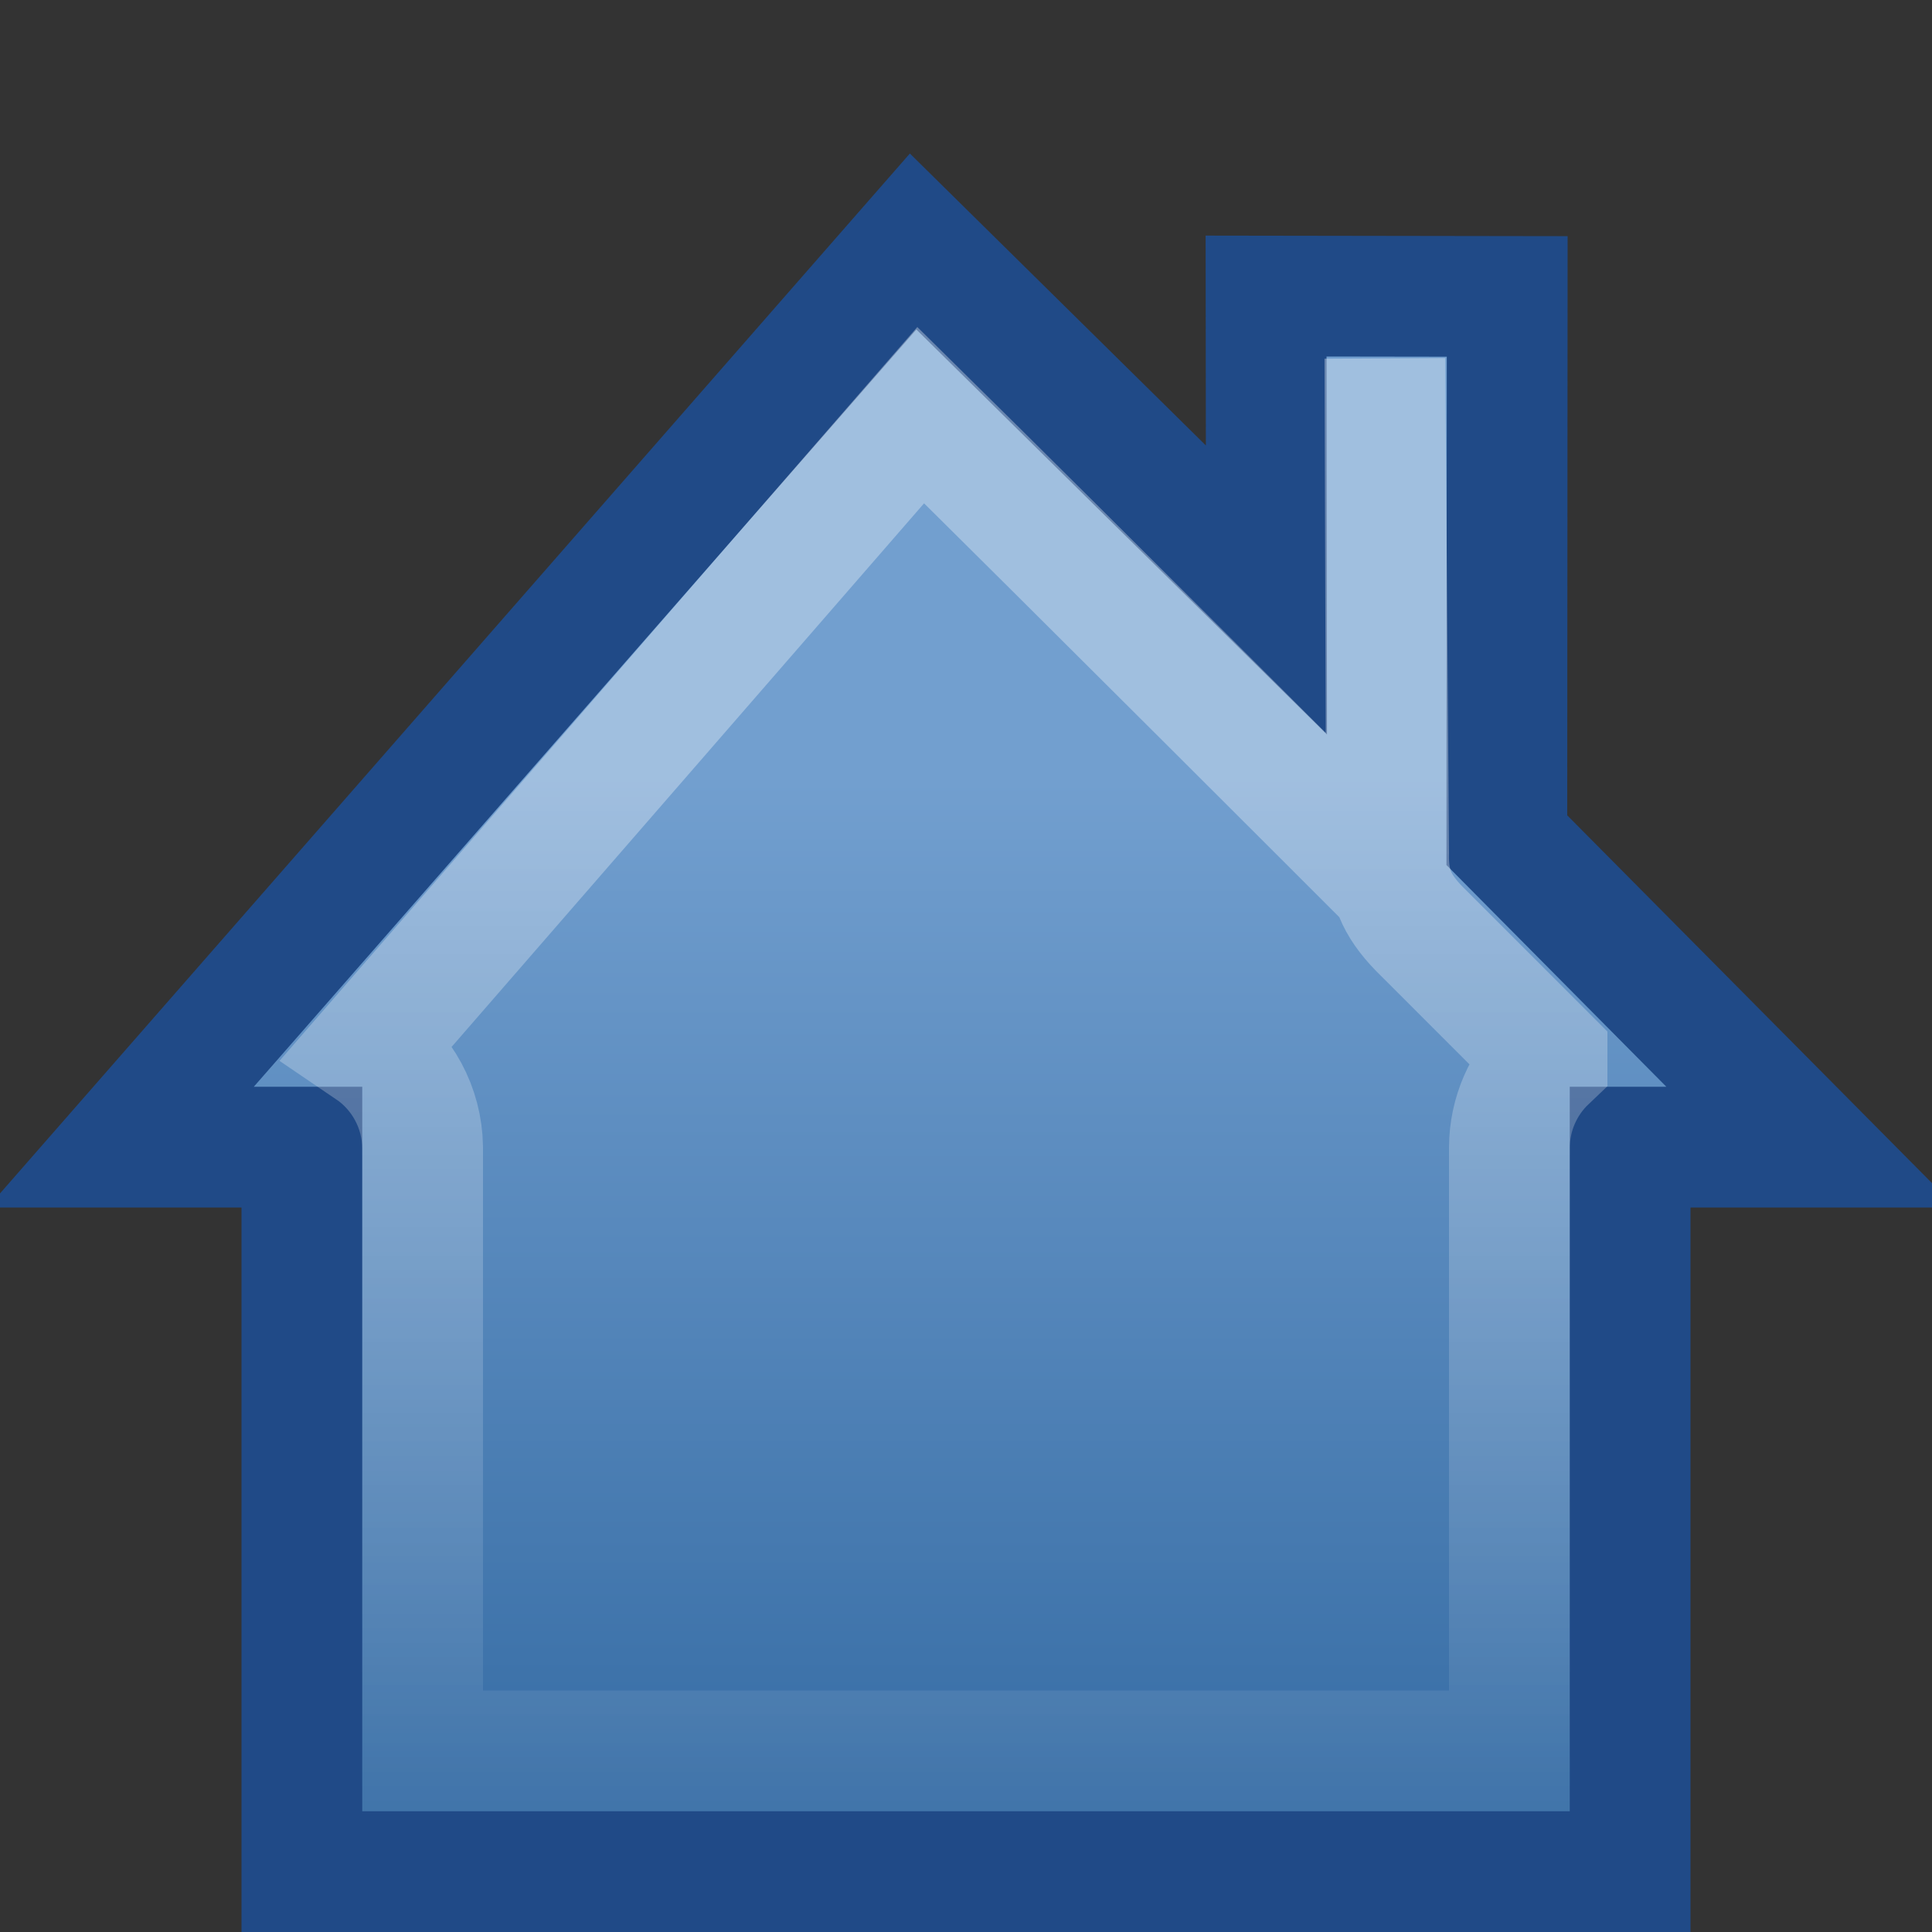 <?xml version="1.0" encoding="UTF-8" standalone="no"?>
<!-- Created with Inkscape (http://www.inkscape.org/) -->
<svg
   xmlns:dc="http://purl.org/dc/elements/1.1/"
   xmlns:cc="http://web.resource.org/cc/"
   xmlns:rdf="http://www.w3.org/1999/02/22-rdf-syntax-ns#"
   xmlns:svg="http://www.w3.org/2000/svg"
   xmlns="http://www.w3.org/2000/svg"
   xmlns:xlink="http://www.w3.org/1999/xlink"
   xmlns:sodipodi="http://sodipodi.sourceforge.net/DTD/sodipodi-0.dtd"
   xmlns:inkscape="http://www.inkscape.org/namespaces/inkscape"
   width="16"
   height="16"
   id="svg2"
   sodipodi:version="0.32"
   inkscape:version="0.44"
   version="1.0"
   sodipodi:docbase="/home/lapo/Icone/cvs/gnome-icon-theme/16x16/actions"
   sodipodi:docname="go-home.svg"
   inkscape:export-filename="/home/jimmac/src/cvs/gnome/gnome-icon-theme/16x16/actions/go-home.png"
   inkscape:export-xdpi="90"
   inkscape:export-ydpi="90"
   inkscape:output_extension="org.inkscape.output.svg.inkscape">
  <rect width="100%" height="100%" fill="#333333" stroke="none"/>
  <defs
     id="defs4">
    <linearGradient
       id="linearGradient5106">
      <stop
         style="stop-color:#729fcf;stop-opacity:1;"
         offset="0"
         id="stop5108" />
      <stop
         style="stop-color:#386ea6;stop-opacity:1;"
         offset="1"
         id="stop5110" />
    </linearGradient>
    <linearGradient
       inkscape:collect="always"
       id="linearGradient5123">
      <stop
         style="stop-color:white;stop-opacity:1;"
         offset="0"
         id="stop5125" />
      <stop
         style="stop-color:white;stop-opacity:0;"
         offset="1"
         id="stop5127" />
    </linearGradient>
    <linearGradient
       inkscape:collect="always"
       xlink:href="#linearGradient5123"
       id="linearGradient5129"
       x1="6.5"
       y1="6.375"
       x2="6.5"
       y2="16.387"
       gradientUnits="userSpaceOnUse" />
    <linearGradient
       inkscape:collect="always"
       xlink:href="#linearGradient5106"
       id="linearGradient5112"
       x1="8"
       y1="6.456"
       x2="8"
       y2="14.707"
       gradientUnits="userSpaceOnUse" />
  </defs>
  <sodipodi:namedview
     id="base"
     pagecolor="#ffffff"
     bordercolor="#666"
     borderopacity="0.173"
     inkscape:pageopacity="0.0"
     inkscape:pageshadow="2"
     inkscape:zoom="1"
     inkscape:cx="16.88608"
     inkscape:cy="9.2308585"
     inkscape:document-units="px"
     inkscape:current-layer="layer1"
     width="16px"
     height="16px"
     inkscape:showpageshadow="false"
     showgrid="true"
     inkscape:window-width="872"
     inkscape:window-height="614"
     inkscape:window-x="2332"
     inkscape:window-y="224" />
  <g
     inkscape:label="Layer 1"
     inkscape:groupmode="layer"
     id="layer1">
    <path
       style="opacity:1;color:black;fill:url(#linearGradient5112);fill-opacity:1.0;fill-rule:nonzero;stroke:#204a87;stroke-width:1;stroke-linecap:butt;stroke-linejoin:miter;marker:none;marker-start:none;marker-mid:none;marker-end:none;stroke-miterlimit:4;stroke-dasharray:none;stroke-dashoffset:0;stroke-opacity:1;visibility:visible;display:inline;overflow:visible"
       d="M 7.562,2 L 1,9.5 L 2.5,9.5 L 2.5,15.5 L 13.5,15.5 L 13.5,9.5 L 15,9.5 L 12.479,6.958 L 12.482,2.455 L 10.485,2.452 L 10.488,4.886 L 7.562,2 z "
       id="rect5117"
       sodipodi:nodetypes="cccccccccccc" />
    <path
       style="opacity:0.331;color:black;fill:none;fill-opacity:1;fill-rule:nonzero;stroke:url(#linearGradient5129);stroke-width:1;stroke-linecap:butt;stroke-linejoin:miter;stroke-miterlimit:4;stroke-dashoffset:0;stroke-opacity:1;marker:none;marker-start:none;marker-mid:none;marker-end:none;visibility:visible;display:inline;overflow:visible"
       d="M 7.625,3.438 L 3.062,8.688 C 3.332,8.871 3.495,9.174 3.5,9.5 L 3.5,14.5 L 12.5,14.5 L 12.5,9.5 C 12.502,9.228 12.615,8.968 12.812,8.781 C 12.812,8.771 12.812,8.76 12.812,8.75 L 11.75,7.688 C 11.564,7.495 11.494,7.33 11.5,7.062 L 11.469,2.969 C 11.469,2.969 11.483,7.28 11.483,7.28 C 11.483,7.28 8.797,4.593 7.625,3.438 z "
       id="path5121"
       sodipodi:nodetypes="ccccccscccccc" />
  </g>
</svg>
